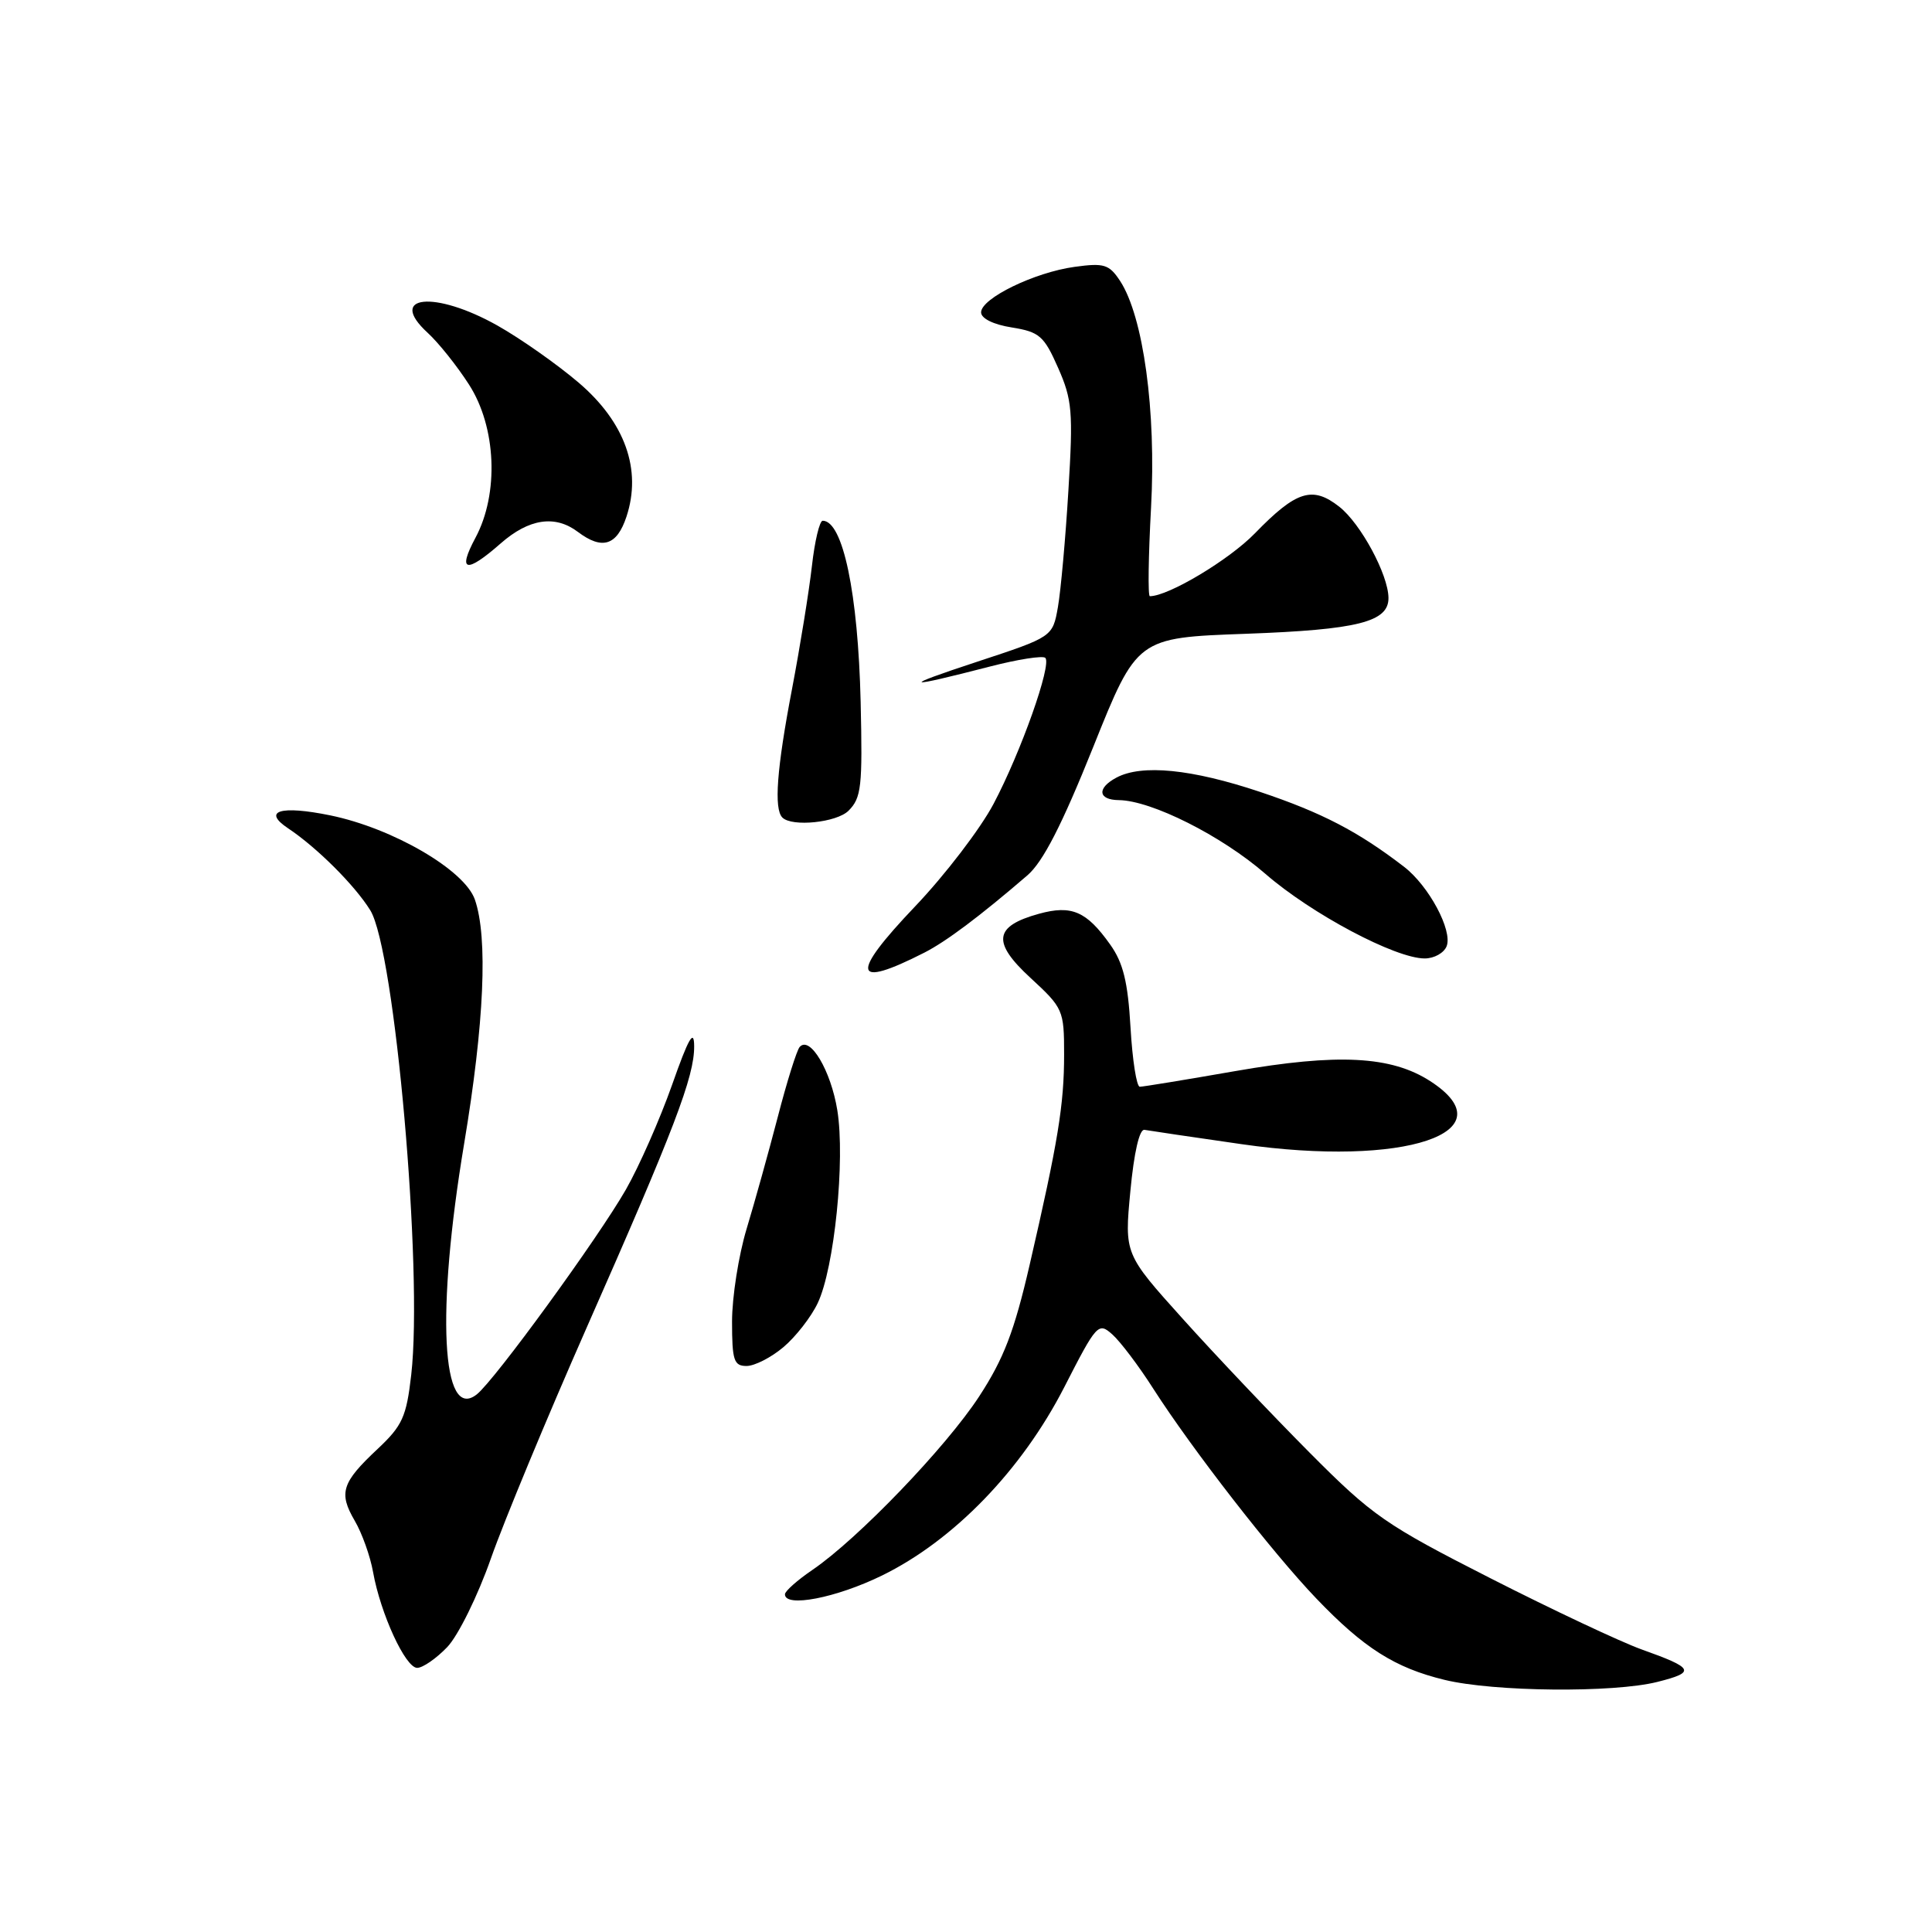 <?xml version="1.0" encoding="UTF-8" standalone="no"?>
<!DOCTYPE svg PUBLIC "-//W3C//DTD SVG 1.1//EN" "http://www.w3.org/Graphics/SVG/1.1/DTD/svg11.dtd" >
<svg xmlns="http://www.w3.org/2000/svg" xmlns:xlink="http://www.w3.org/1999/xlink" version="1.1" viewBox="0 0 256 256">
 <g >
 <path fill="currentColor"
d=" M 219.62 222.86 C 224.75 221.57 224.49 221.04 217.50 218.55 C 214.75 217.56 205.75 213.33 197.50 209.13 C 183.56 202.04 181.86 200.86 173.50 192.45 C 168.55 187.47 161.01 179.52 156.75 174.78 C 148.99 166.16 148.99 166.16 149.78 157.83 C 150.26 152.72 150.98 149.58 151.65 149.71 C 152.25 149.82 158.05 150.68 164.53 151.61 C 186.07 154.71 200.01 150.05 189.52 143.26 C 184.35 139.92 177.29 139.55 163.65 141.93 C 157.13 143.07 151.45 144.00 151.03 144.00 C 150.60 144.00 150.05 140.47 149.80 136.15 C 149.45 130.11 148.83 127.57 147.10 125.15 C 143.97 120.74 141.99 119.89 137.67 121.08 C 131.69 122.73 131.41 124.85 136.56 129.59 C 140.87 133.56 141.00 133.86 141.00 139.70 C 141.00 146.40 140.20 151.28 136.43 167.61 C 134.40 176.40 133.01 180.03 129.74 185.04 C 125.33 191.79 113.66 203.93 107.65 208.02 C 105.65 209.38 104.01 210.84 104.01 211.25 C 103.99 213.05 110.79 211.74 116.88 208.76 C 126.39 204.10 135.39 194.79 141.02 183.81 C 145.31 175.42 145.54 175.17 147.38 176.81 C 148.43 177.74 150.88 180.97 152.81 184.00 C 157.97 192.05 168.59 205.72 174.42 211.81 C 180.70 218.37 184.84 221.00 191.41 222.59 C 197.94 224.18 213.80 224.33 219.62 222.86 Z  M 59.26 218.25 C 60.71 216.73 63.31 211.46 65.05 206.50 C 66.79 201.55 72.49 187.82 77.70 176.00 C 89.36 149.59 92.01 142.65 91.98 138.63 C 91.97 136.27 91.24 137.53 89.05 143.76 C 87.44 148.31 84.69 154.55 82.93 157.63 C 79.23 164.09 65.55 182.89 63.18 184.76 C 58.51 188.46 57.77 173.89 61.50 151.55 C 64.17 135.57 64.67 124.22 62.92 119.19 C 61.55 115.27 52.04 109.74 43.76 108.04 C 37.16 106.69 34.70 107.44 38.18 109.76 C 41.99 112.30 47.00 117.29 49.06 120.61 C 52.33 125.88 56.07 168.36 54.49 182.17 C 53.85 187.75 53.32 188.91 50.03 192.00 C 45.28 196.45 44.85 197.81 47.00 201.50 C 47.97 203.15 49.06 206.21 49.43 208.29 C 50.42 213.82 53.72 221.00 55.28 221.00 C 56.02 221.00 57.81 219.76 59.26 218.25 Z  M 103.80 178.51 C 105.43 177.14 107.48 174.51 108.35 172.67 C 110.56 168.03 112.01 153.70 110.95 147.12 C 110.10 141.86 107.33 137.19 105.96 138.73 C 105.58 139.15 104.27 143.32 103.06 148.00 C 101.84 152.68 99.98 159.36 98.92 162.86 C 97.87 166.35 97.00 171.86 97.00 175.11 C 97.00 180.25 97.24 181.00 98.92 181.00 C 99.98 181.00 102.18 179.88 103.80 178.51 Z  M 122.50 126.22 C 125.36 124.76 129.80 121.44 136.12 116.00 C 138.20 114.22 140.70 109.34 144.85 99.00 C 150.66 84.50 150.66 84.50 165.08 83.98 C 179.93 83.44 184.02 82.41 183.98 79.21 C 183.94 76.12 180.31 69.39 177.47 67.15 C 173.91 64.35 171.77 65.02 166.28 70.67 C 162.86 74.19 154.82 79.00 152.36 79.00 C 152.09 79.00 152.17 73.71 152.52 67.25 C 153.22 54.48 151.50 41.94 148.42 37.23 C 146.97 35.03 146.31 34.82 142.39 35.36 C 137.07 36.09 130.00 39.53 130.00 41.39 C 130.00 42.20 131.64 43.01 134.07 43.39 C 137.73 43.98 138.34 44.51 140.20 48.73 C 142.07 52.96 142.21 54.54 141.57 64.96 C 141.19 71.31 140.56 78.27 140.18 80.44 C 139.48 84.39 139.48 84.39 129.49 87.68 C 119.13 91.09 119.68 91.29 131.21 88.31 C 134.89 87.36 138.18 86.85 138.51 87.17 C 139.39 88.05 135.29 99.63 131.66 106.50 C 129.92 109.80 125.24 115.92 121.26 120.10 C 112.58 129.21 112.96 131.08 122.50 126.22 Z  M 191.69 125.37 C 192.49 123.28 189.32 117.37 186.04 114.85 C 179.98 110.19 175.17 107.68 166.96 104.93 C 157.91 101.90 151.29 101.24 147.93 103.04 C 145.32 104.43 145.49 105.99 148.25 106.02 C 152.57 106.07 161.86 110.74 167.66 115.78 C 173.78 121.10 184.89 127.00 188.78 127.00 C 190.04 127.00 191.34 126.27 191.69 125.37 Z  M 112.43 107.43 C 114.14 105.72 114.30 104.26 114.04 93.00 C 113.70 78.61 111.69 69.00 109.01 69.00 C 108.60 69.00 107.95 71.71 107.58 75.03 C 107.20 78.35 106.02 85.66 104.95 91.28 C 102.92 101.89 102.53 107.19 103.67 108.33 C 104.94 109.60 110.86 108.99 112.43 107.43 Z  M 66.35 72.00 C 70.09 68.72 73.55 68.20 76.56 70.47 C 79.79 72.91 81.74 72.30 83.01 68.46 C 85.07 62.23 82.82 55.94 76.66 50.69 C 73.82 48.27 68.99 44.87 65.92 43.14 C 57.59 38.45 51.23 39.11 56.67 44.10 C 58.11 45.42 60.57 48.50 62.14 50.95 C 65.77 56.58 66.14 65.40 63.00 71.26 C 60.58 75.78 61.75 76.04 66.35 72.00 Z "/>
</g>
</svg>